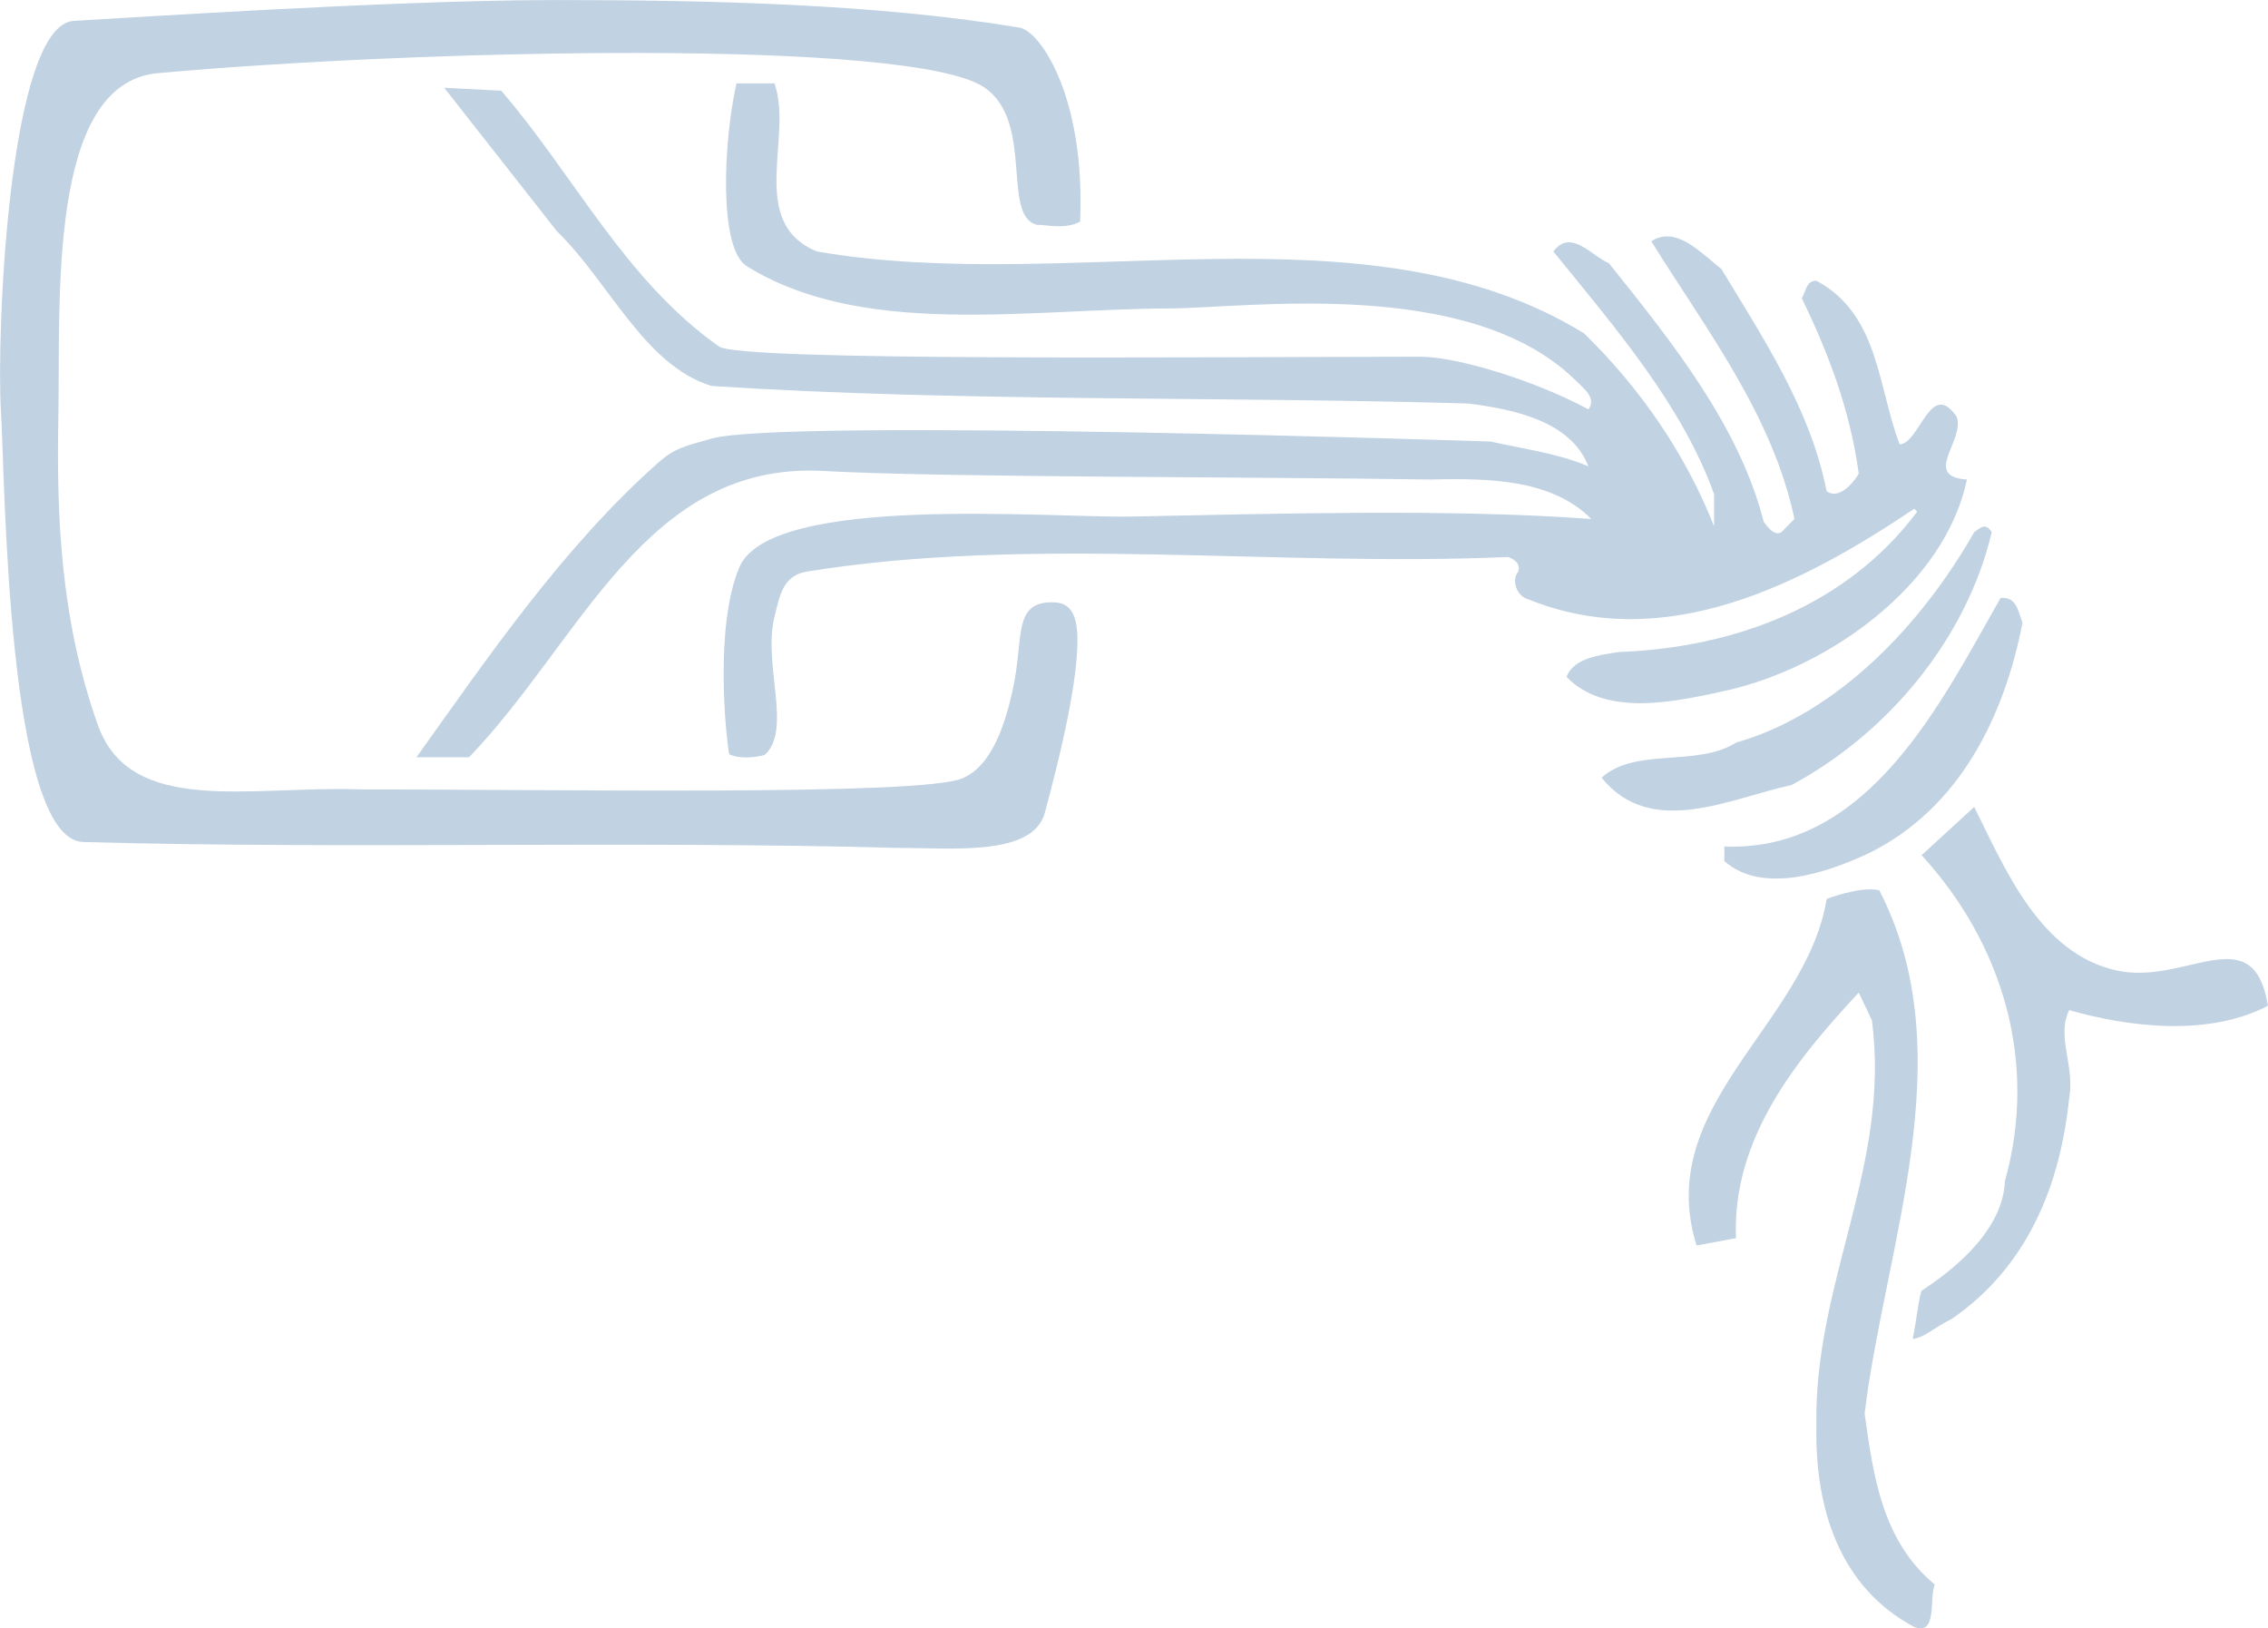 <?xml version="1.0" encoding="UTF-8" standalone="no"?>
<svg
   xmlns:dc="http://purl.org/dc/elements/1.1/"
   xmlns:cc="http://creativecommons.org/ns#"
   xmlns:rdf="http://www.w3.org/1999/02/22-rdf-syntax-ns#"
   xmlns:svg="http://www.w3.org/2000/svg"
   xmlns="http://www.w3.org/2000/svg"
   xmlns:sodipodi="http://sodipodi.sourceforge.net/DTD/sodipodi-0.dtd"
   xmlns:inkscape="http://www.inkscape.org/namespaces/inkscape"
   width="655.055"
   height="470.179"
   id="svg2"
   version="1.1"
   inkscape:version="0.48.2 r9819"
   sodipodi:docname="chaosknoten.svg">
  <defs
     id="defs20" />
  <sodipodi:namedview
     pagecolor="#ffffff"
     bordercolor="#666666"
     borderopacity="1"
     objecttolerance="10"
     gridtolerance="10"
     guidetolerance="10"
     inkscape:pageopacity="0"
     inkscape:pageshadow="2"
     inkscape:window-width="1920"
     inkscape:window-height="1028"
     id="namedview18"
     showgrid="false"
     inkscape:zoom="0.89763456"
     inkscape:cx="139.25489"
     inkscape:cy="235.08949"
     inkscape:window-x="0"
     inkscape:window-y="23"
     inkscape:window-maximized="1"
     inkscape:current-layer="svg2" />
  <g
     id="g4"
     style="fill:#5c88b3;fill-opacity:0.376">
    <path
       style="stroke:none;fill:#5c88b3;fill-opacity:0.376"
       d="M 294.407 7.958C 300.62 8.985 313.524 28.38 311.961 64C 307.661 66.287 302.672 64.945 299.414 64.894C 289.23 62.212 298.736 35.339 284.461 25.348C 263.79 10.881 119.447 14.407 45.581 21.121C 13.592 24.029 17.478 87.064 16.857 120.43C 16.34 148.198 17.302 178.549 28.276 209.36C 37.723 235.884 72.575 226.769 104.247 227.931C 161.225 227.931 265.228 229.814 277.777 224.806C 286.869 221.177 290.573 207.834 292.486 199.231C 295.837 184.162 292.318 173.624 304.308 173.907C 310.621 174.056 311.863 179.764 310.9 190.679C 309.899 202.025 306.507 217.12 301.772 234.684C 298.351 247.372 274.76 244.813 259.144 244.813C 180.218 242.704 100.45 245.236 24.055 243.125C 1.915 242.514 1.469 137.911 0.286 118.923C -1.105 96.607 2.514 7.02 21.361 6.02C 35.367 5.277 113.628 0.031 159.959 0.019C 205.016 0.007 252.988 1.111 294.407 7.958"
       id="path6" />
    <path
       style="stroke:none;fill:#5c88b3;fill-opacity:0.376"
       d="M 223.69 24.076C 229.177 39.692 215.671 64.172 235.93 72.613C 309.368 85.275 395.047 57.841 457.512 96.248C 474.394 112.708 487.056 131.701 495.075 151.96L 495.075 142.675C 485.79 116.929 466.797 94.982 448.648 72.613C 453.713 65.86 459.622 73.879 464.686 75.989C 483.257 99.202 502.249 122.838 509.425 150.694C 510.69 152.382 513.223 155.759 515.333 152.804L 518.288 149.85C 511.957 119.884 492.964 95.404 476.926 69.658C 484.101 65.015 491.276 73.035 497.185 77.677C 509.425 97.936 522.931 118.195 527.573 141.83C 530.949 144.362 535.17 139.72 536.858 136.765C 534.326 118.194 527.994 101.734 520.397 86.118C 521.663 84.008 521.663 81.053 524.618 81.053C 542.767 90.76 542.345 111.864 548.675 128.324C 554.584 127.902 557.538 109.331 565.135 120.305C 567.667 127.058 555.006 137.61 568.09 138.454C 561.759 168.842 528.416 192.478 499.294 199.231C 484.1 202.607 463.841 207.249 452.445 195.433C 454.555 189.946 462.152 189.102 467.639 188.258C 501.404 186.992 533.481 174.752 553.74 147.74L 552.896 146.896C 520.819 168.421 481.146 189.102 441.472 173.064C 438.096 172.22 436.407 167.577 438.518 165.045C 439.362 162.513 436.83 161.247 435.563 160.824C 368.455 163.778 297.967 154.5 232.97 165.051C 225.84 166.209 225.036 172.797 223.686 178.133C 220.272 191.644 228.896 210.78 220.862 217.979C 220.862 217.979 214.926 219.72 210.606 217.802C 209.595 212.193 206.379 180.658 213.554 163.776C 222.631 142.419 303.508 149.623 326.888 149.15C 369.61 148.287 419.526 146.896 459.622 149.851C 448.226 138.455 430.5 138.033 413.195 138.455C 358.327 137.611 272.591 137.896 237.819 135.989C 186.388 133.167 167.977 184.882 135.478 218.647L 120.284 218.647C 140.543 190.37 162.381 158.125 190.346 133.391C 194.855 129.403 197.991 128.776 205.54 126.639C 226.565 120.686 430.499 127.483 430.499 127.483C 439.784 129.593 449.914 130.859 458.777 134.657C 453.712 121.573 437.252 118.197 424.168 116.51C 351.151 114.4 277.291 116.088 205.54 111.445C 186.125 105.536 175.996 81.479 160.801 66.706L 128.302 25.344L 144.762 26.188C 165.865 50.667 180.337 80.694 207.649 100.048C 213.669 104.314 342.251 103.075 410.233 103.002C 421.193 102.99 444.003 110.177 458.775 118.197C 461.307 114.821 457.087 111.866 454.554 109.334C 423.743 79.79 360.192 88.991 337.226 89.07C 296.941 89.21 248.993 97.592 215.667 76.835C 207.526 71.764 208.915 40.96 212.714 24.077L 223.687 24.077"
       id="path8" />
    <path
       style="stroke:none;fill:#5c88b3;fill-opacity:0.376"
       d="M 575.267 153.649C 568.092 184.038 545.723 211.471 517.444 226.666C 499.717 230.465 476.926 242.282 462.576 224.556C 472.284 215.693 490.01 221.602 501.406 214.426C 530.95 205.985 555.264 179.952 570.202 153.649C 572.112 152.328 573.397 150.826 575.267 153.649"
       id="path10" />
    <path
       style="stroke:none;fill:#5c88b3;fill-opacity:0.376"
       d="M 584.142 179.84C 579.077 206.008 566.415 233.442 539.403 246.526C 527.585 252.013 509.015 258.344 498.041 248.636L 498.041 244.415C 539.825 246.103 560.928 202.209 577.811 172.665C 582.454 172.243 582.876 176.463 584.142 179.84"
       id="path12" />
    <path
       style="stroke:none;fill:#5c88b3;fill-opacity:0.376"
       d="M 611.567 280.265C 631.446 284.489 650.816 264.65 655.037 290.396C 638.154 299.259 615.363 296.727 597.637 291.662C 593.838 299.259 599.325 307.7 597.637 316.986C 595.105 341.888 585.819 365.523 563.872 380.717C 557.515 384.017 556.195 385.964 552.441 386.626C 553.579 380.924 553.968 376.273 554.941 372.727C 559.287 369.807 578.444 357.507 579.066 341.043C 588.773 306.434 578.222 272.247 555.008 246.923L 570.202 232.995C 579.065 250.721 589.098 275.49 611.566 280.264"
       id="path14" />
    <path
       style="stroke:none;fill:#5c88b3;fill-opacity:0.376"
       d="M 542.769 257.054C 567.248 304.325 544.457 359.615 538.548 408.152C 541.08 426.301 543.613 444.871 558.807 457.533C 557.119 461.754 559.651 472.305 552.898 469.773C 531.373 458.377 524.198 435.586 524.62 411.951C 523.776 370.167 546.145 336.824 540.658 294.618L 536.86 286.6C 519.555 305.17 500.141 328.384 501.407 357.505L 490.011 359.615C 477.349 319.097 521.666 295.872 527.575 259.575C 527.575 259.575 537.282 255.789 542.769 257.054"
       id="path16" />
  </g>
</svg>
